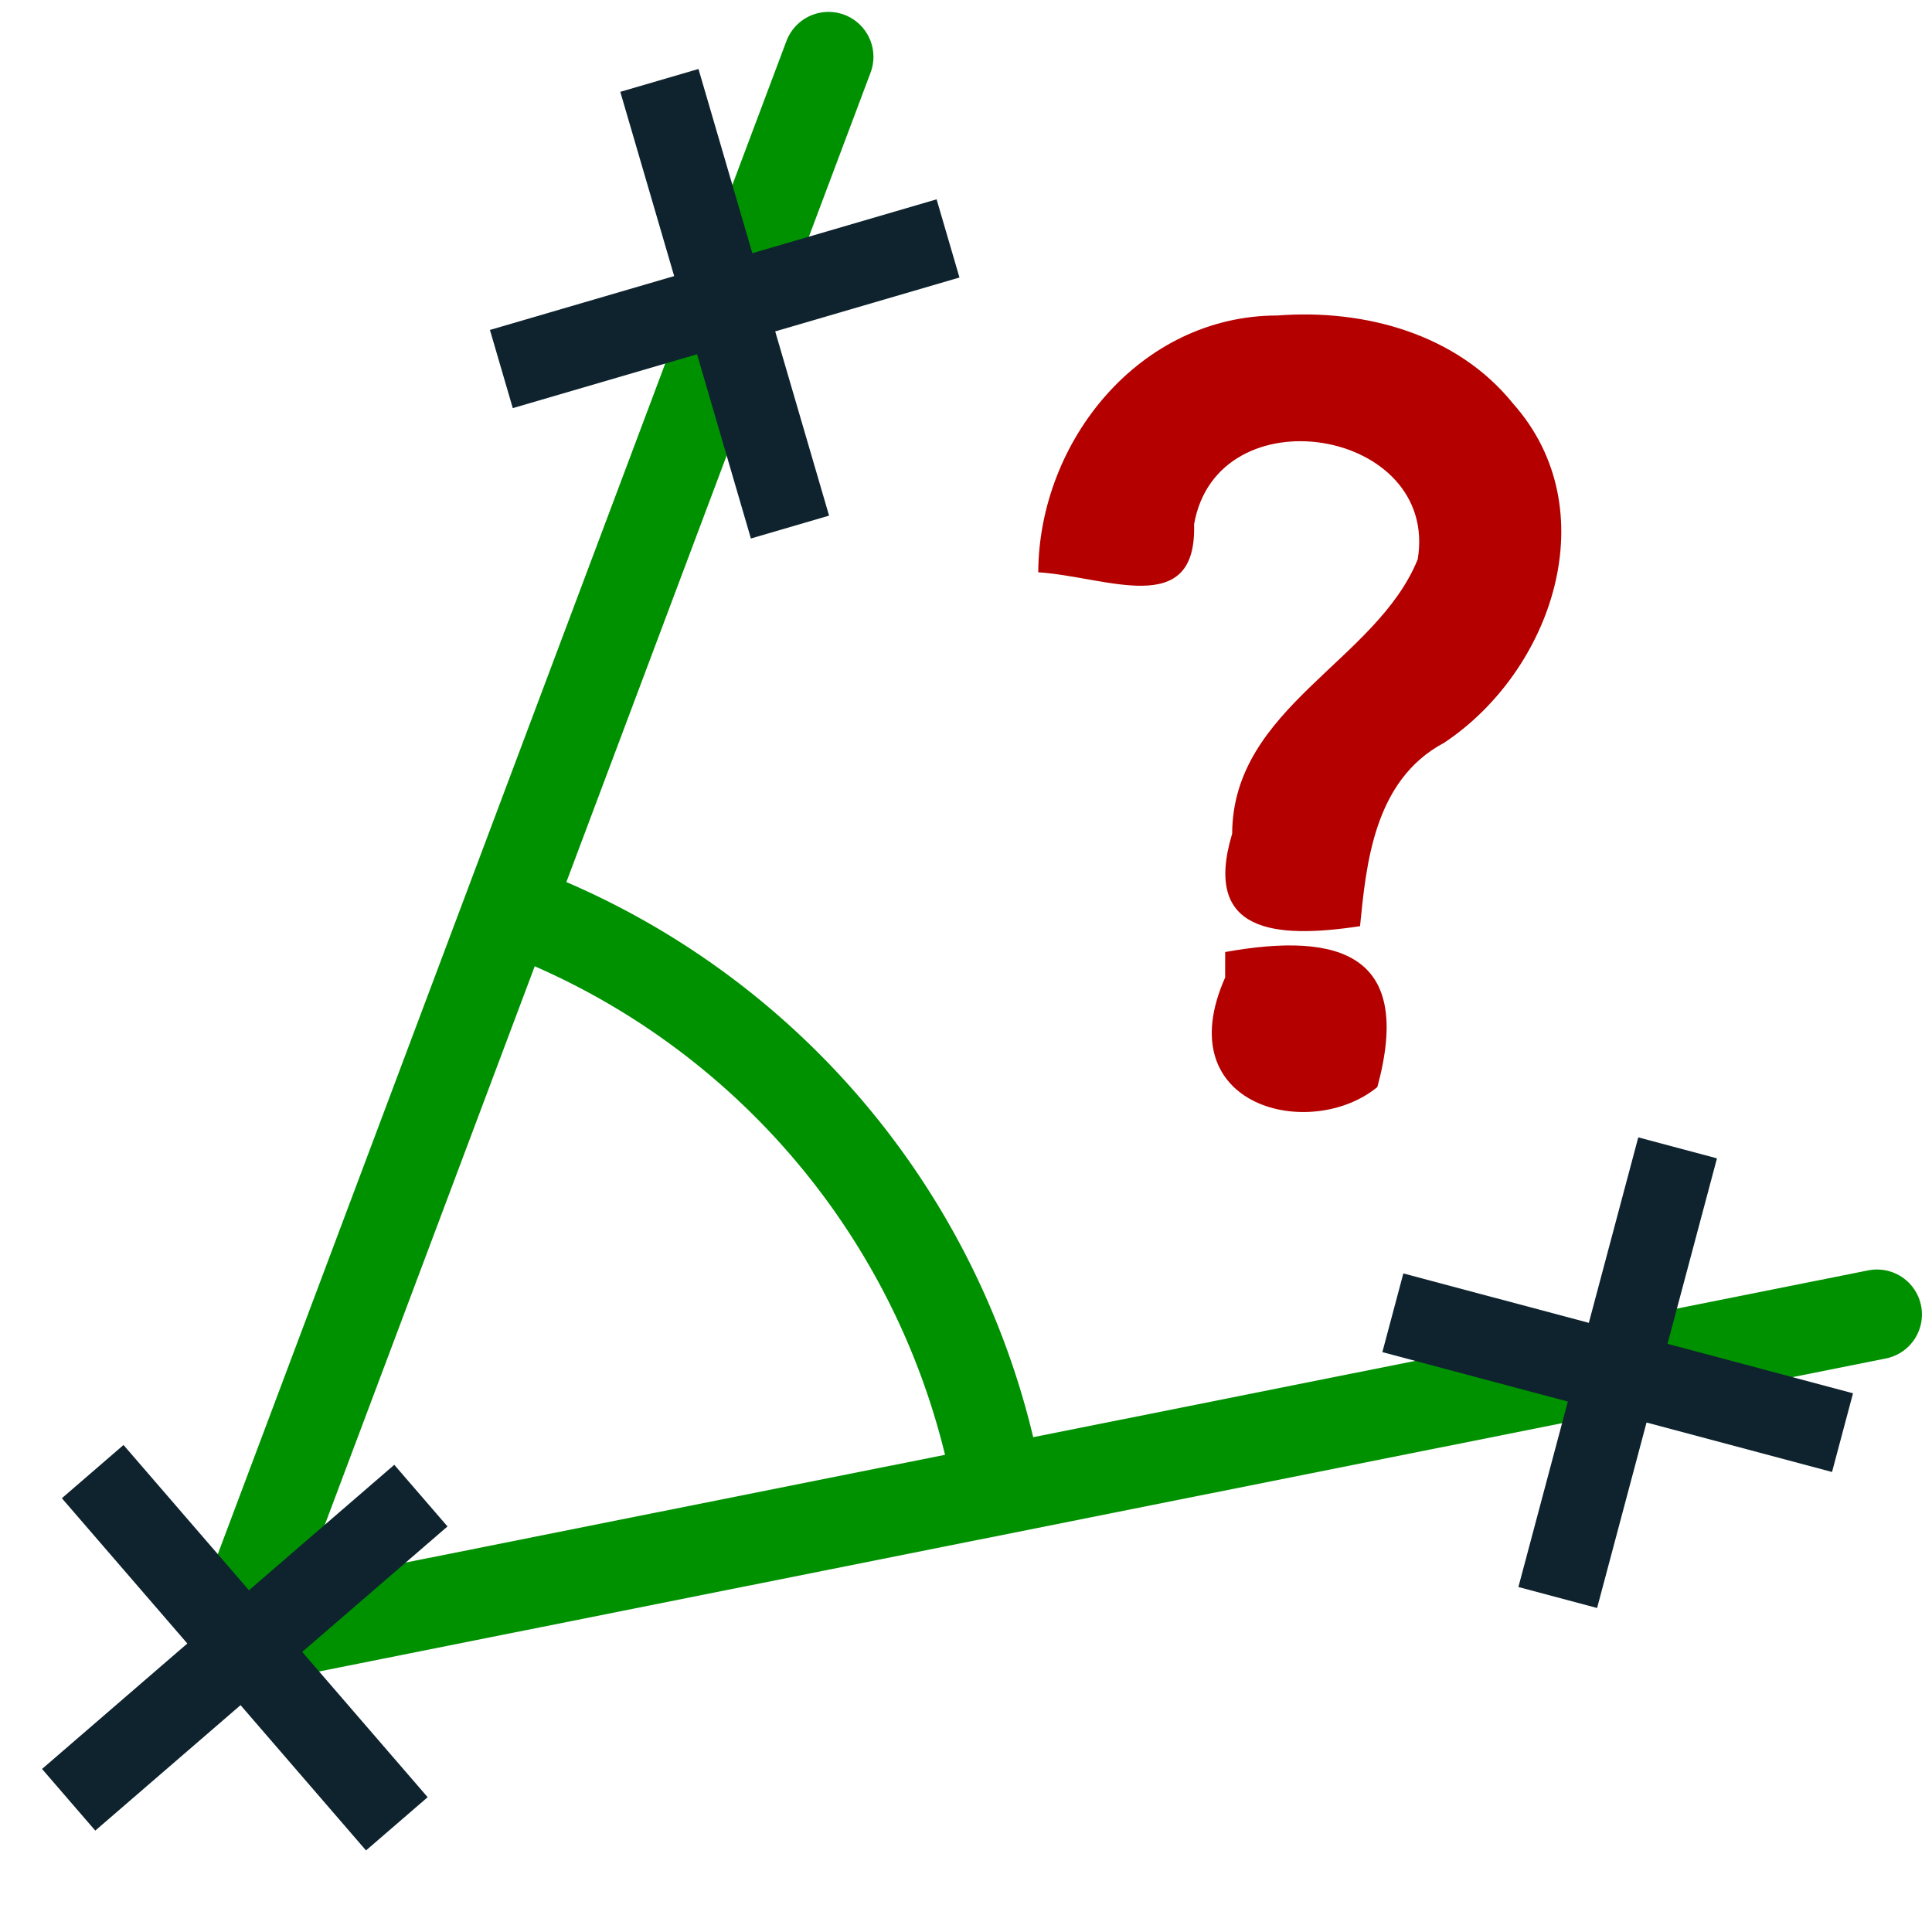 <?xml version="1.0" encoding="UTF-8" standalone="no"?>
<!-- Created with Inkscape (http://www.inkscape.org/) -->

<svg
   width="48.542mm"
   height="48.542mm"
   viewBox="0 0 172 172"
   id="svg7795"
   version="1.1"
   inkscape:version="1.1.1 (3bf5ae0d25, 2021-09-20)"
   sodipodi:docname="mesureAngleGeometriqueSemantique.svg"
   xmlns:inkscape="http://www.inkscape.org/namespaces/inkscape"
   xmlns:sodipodi="http://sodipodi.sourceforge.net/DTD/sodipodi-0.dtd"
   xmlns="http://www.w3.org/2000/svg"
   xmlns:svg="http://www.w3.org/2000/svg"
   xmlns:rdf="http://www.w3.org/1999/02/22-rdf-syntax-ns#"
   xmlns:cc="http://creativecommons.org/ns#"
   xmlns:dc="http://purl.org/dc/elements/1.1/">
  <defs
     id="defs7797" />
  <sodipodi:namedview
     id="base"
     pagecolor="#ffffff"
     bordercolor="#666666"
     borderopacity="1.0"
     inkscape:pageopacity="0.0"
     inkscape:pageshadow="2"
     inkscape:zoom="3.9000779"
     inkscape:cx="49.357988"
     inkscape:cy="88.075164"
     inkscape:document-units="px"
     inkscape:current-layer="layer1"
     showgrid="false"
     fit-margin-top="0"
     fit-margin-left="0"
     fit-margin-right="0"
     fit-margin-bottom="0"
     inkscape:window-width="1920"
     inkscape:window-height="1017"
     inkscape:window-x="-8"
     inkscape:window-y="599"
     inkscape:window-maximized="1"
     inkscape:pagecheckerboard="0" />
  <g
     inkscape:label="Calque 1"
     inkscape:groupmode="layer"
     id="layer1"
     transform="translate(-222.571,-232.076)">
    <path
       sodipodi:type="arc"
       style="fill:none;stroke:#009100;stroke-width:8;stroke-linecap:round;stroke-linejoin:round;stroke-miterlimit:4;stroke-dasharray:none;stroke-dashoffset:0;stroke-opacity:1"
       id="path6264"
       sodipodi:cx="244.52017"
       sodipodi:cy="376.73309"
       sodipodi:rx="67.999687"
       sodipodi:ry="68"
       d="m 268.509,313.105 a 68,68 0 0 1 42.852,51.128"
       sodipodi:start="5.0729207"
       sodipodi:end="6.0983008"
       sodipodi:open="true"
       inkscape:export-filename="C:\Users\Seb\Downloads\maths\Mathgraph32\Icones\png\48\MesureAngNor.png"
       inkscape:export-xdpi="25.11628"
       inkscape:export-ydpi="25.11628"
       sodipodi:arc-type="arc" />
    <path
       style="fill:none;stroke:#009100;stroke-width:8;stroke-linecap:round;stroke-linejoin:round;stroke-miterlimit:4;stroke-dasharray:none;stroke-opacity:1"
       d="M 389.675,349.096 243.262,378.346 296.33,237.135"
       id="path6262"
       inkscape:connector-curvature="0"
       inkscape:export-filename="C:\Users\Seb\Downloads\maths\Mathgraph32\Icones\png\48\MesureAngNor.png"
       inkscape:export-xdpi="25.11628"
       inkscape:export-ydpi="25.11628"
       sodipodi:nodetypes="ccc" />
    <path
       style="font-style:normal;font-weight:normal;font-size:40px;line-height:125%;font-family:Sans;letter-spacing:0px;word-spacing:0px;fill:#b50000;fill-opacity:1;stroke:none"
       d="m 336.263,260.164 c -12.207,0.022 -21.202,11.17 -21.26,22.862 6.098,0.385 14.132,4.227 13.872,-4.266 2.053,-11.798 21.834,-8.558 19.913,3.104 -3.668,9.08 -16.47,13.176 -16.522,24.432 -2.649,8.814 3.78,9.38 11.384,8.235 0.548,-5.422 1.198,-12.993 7.485,-16.326 9.65,-6.417 14.513,-20.777 6.143,-30.194 -5.004,-6.215 -13.253,-8.451 -21.015,-7.845 z m -4.621,58.937 c -5.132,11.551 7.622,14.621 13.55,9.751 3.182,-11.682 -3.144,-13.883 -13.547,-12.02 l -0.002,1.613 -9.2e-4,0.655 z"
       id="text4660-8-3-1-9"
       inkscape:connector-curvature="0"
       inkscape:export-filename="C:\Users\Seb\Downloads\maths\Mathgraph32\Icones\png\48\MesureAngNor.png"
       inkscape:export-xdpi="25.11628"
       inkscape:export-ydpi="25.11628" />
    <path
       id="rect1225"
       style="fill:#0e232e;stroke:none;stroke-width:0.938;stroke-linecap:round;stroke-linejoin:round;fill-opacity:1"
       d="m 228.079,365.458 11.169,12.934 -12.934,11.169 4.739,5.488 12.934,-11.169 11.169,12.934 5.488,-4.739 -11.169,-12.934 12.936,-11.17 -4.739,-5.488 -12.936,11.17 -11.169,-12.934 z" />
    <path
       id="rect1225-6"
       style="fill:#0e232e;fill-opacity:1;stroke:none;stroke-width:0.938;stroke-linecap:round;stroke-linejoin:round"
       d="m 277.794,240.252 4.796,16.402 -16.402,4.796 2.035,6.96 16.402,-4.796 4.796,16.402 6.96,-2.035 -4.796,-16.402 16.404,-4.797 -2.035,-6.96 -16.404,4.797 -4.796,-16.402 z" />
    <path
       id="rect1225-9"
       style="fill:#0e232e;fill-opacity:1;stroke:none;stroke-width:0.938;stroke-linecap:round;stroke-linejoin:round"
       d="m 368.421,333.334 -4.402,16.512 -16.512,-4.402 -1.868,7.006 16.512,4.402 -4.402,16.512 7.006,1.868 4.402,-16.512 16.514,4.403 1.868,-7.006 -16.514,-4.403 4.402,-16.512 z" />
  </g>
</svg>
